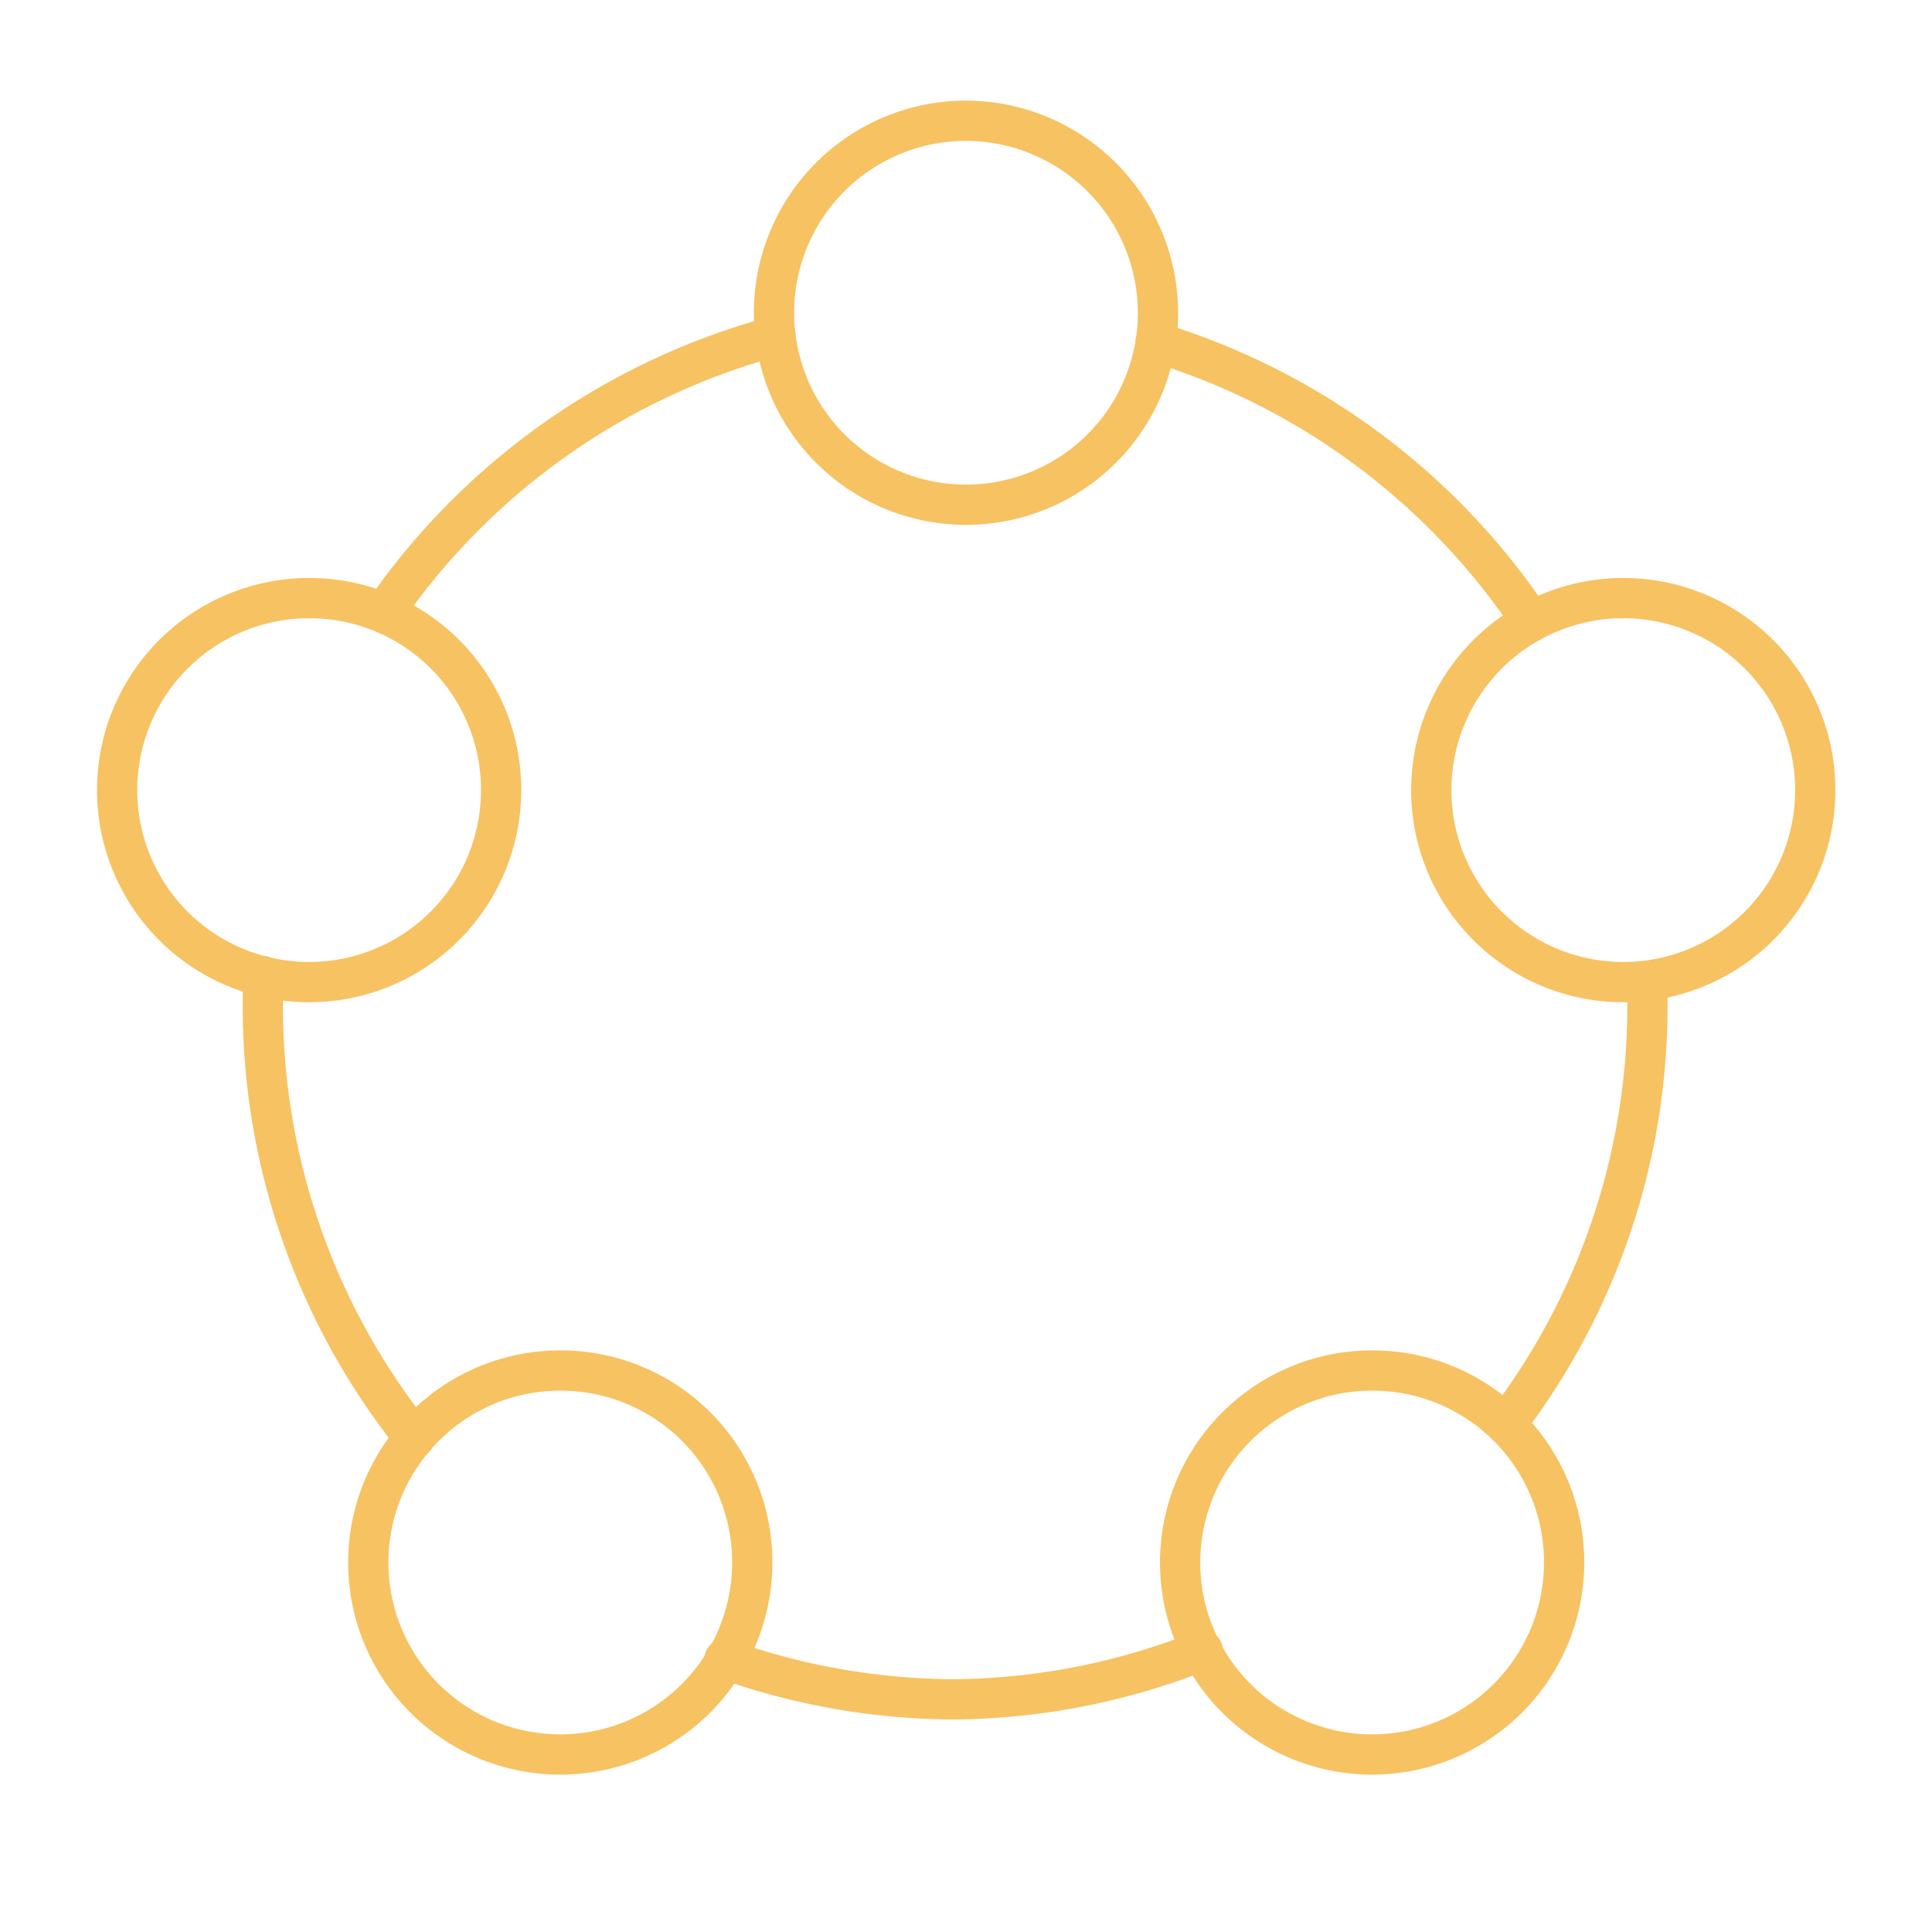 <!DOCTYPE svg PUBLIC "-//W3C//DTD SVG 1.1//EN" "http://www.w3.org/Graphics/SVG/1.1/DTD/svg11.dtd">
<!-- Uploaded to: SVG Repo, www.svgrepo.com, Transformed by: SVG Repo Mixer Tools -->
<svg width="800px" height="800px" viewBox="0 0 48 48" xmlns="http://www.w3.org/2000/svg" fill="#f7c262">
<g id="SVGRepo_bgCarrier" stroke-width="0"/>
<g id="SVGRepo_tracerCarrier" stroke-linecap="round" stroke-linejoin="round"/>
<g id="SVGRepo_iconCarrier">
<defs>
<style>.a{fill:none;stroke:#f7c262;stroke-linecap:round;stroke-linejoin:round;}</style>
</defs>
<path class="a" d="M24,3a4.77,4.77,0,1,0,4.77,4.77A4.78,4.78,0,0,0,24,3ZM7.69,14.86a4.77,4.77,0,1,0,4.76,4.77A4.76,4.76,0,0,0,7.69,14.86Zm32.64,0a4.77,4.77,0,1,0,4.77,4.77A4.77,4.77,0,0,0,40.33,14.86ZM13.92,34.05a4.77,4.77,0,1,0,4.77,4.77A4.76,4.76,0,0,0,13.92,34.05Zm20.18,0a4.77,4.77,0,1,0,4.76,4.77A4.76,4.76,0,0,0,34.1,34.05Z"/>
<path class="a" d="M19.27,8.35a17.24,17.24,0,0,0-9.73,6.87"/>
<path class="a" d="M38.05,15.44A17.28,17.28,0,0,0,28.71,8.5"/>
<path class="a" d="M37.41,35.39A17.09,17.09,0,0,0,40.93,25c0-.2,0-.41,0-.61"/>
<path class="a" d="M18,41.22a17.23,17.23,0,0,0,5.68,1A17,17,0,0,0,29.88,41"/>
<path class="a" d="M6.53,24.25c0,.24,0,.48,0,.72a17.16,17.16,0,0,0,3.77,10.76"/>
</g>
</svg>